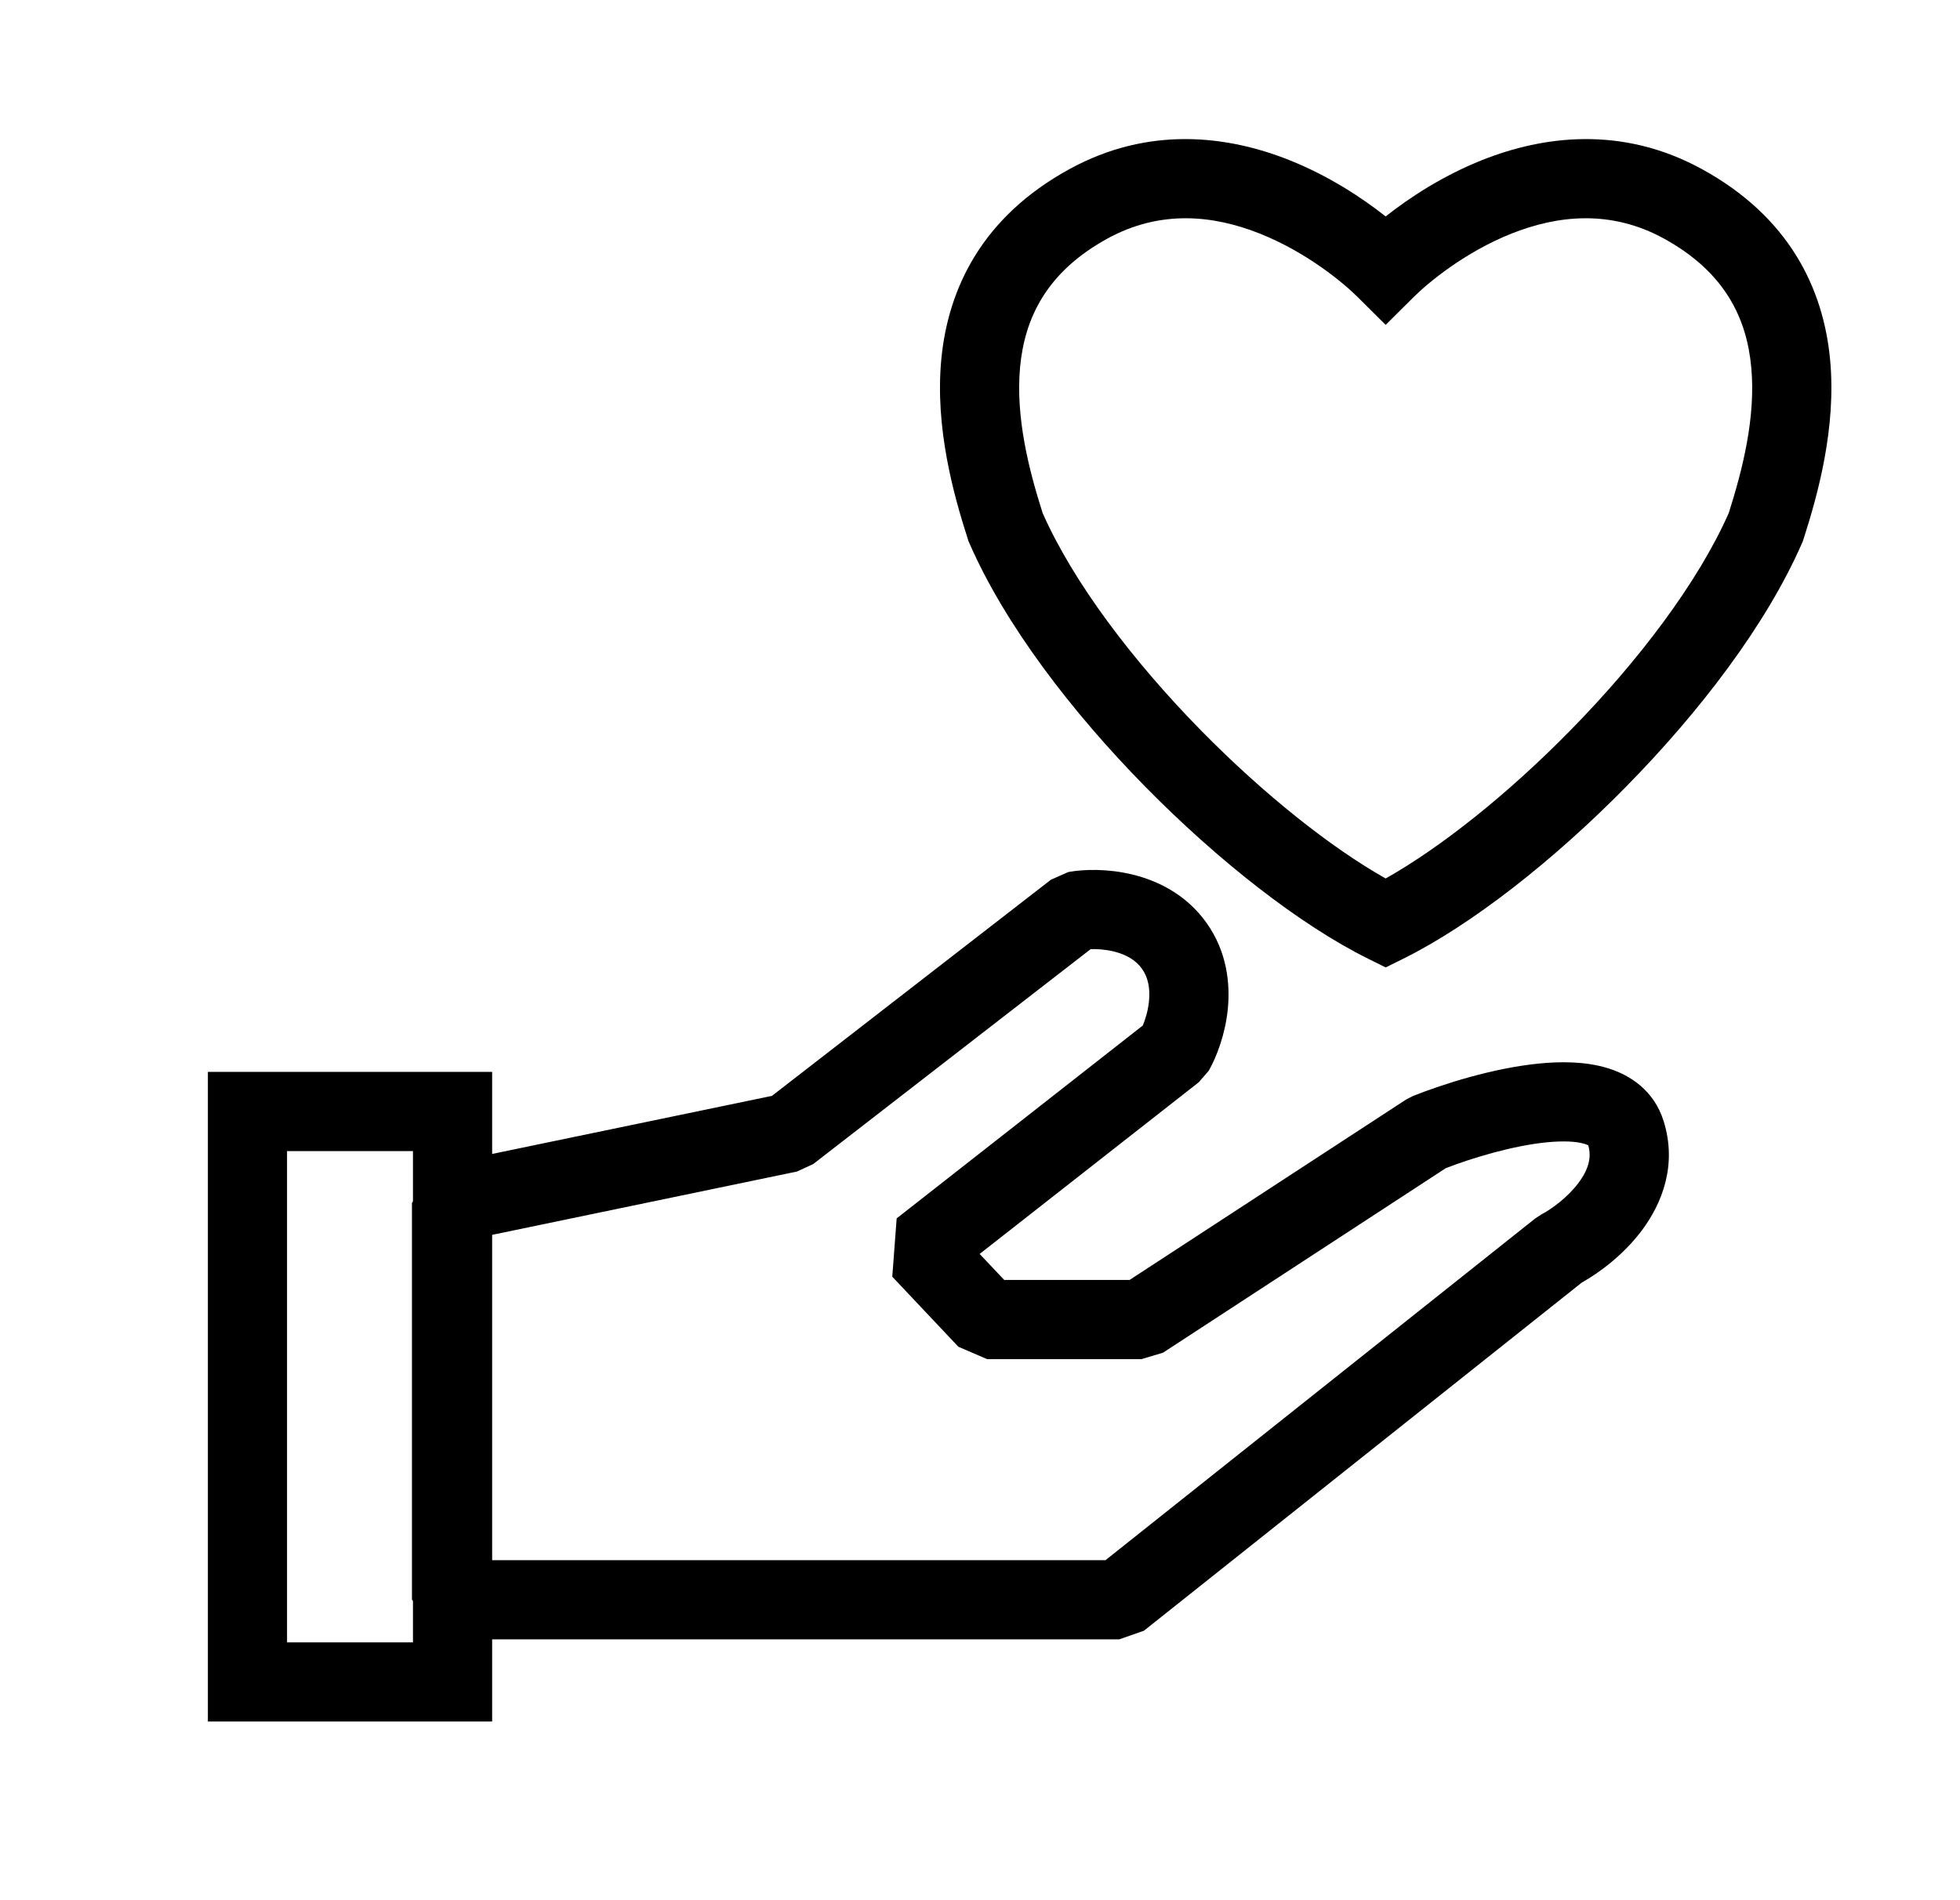 <svg width="33" height="32" viewBox="0 0 33 32" fill="none" xmlns="http://www.w3.org/2000/svg">
<path fill-rule="evenodd" clip-rule="evenodd" d="M18.363 15.984L13.692 19.603L13.419 19.729L8.269 20.799V26.274H18.613L25.846 20.521L25.949 20.453C26.13 20.358 26.398 20.161 26.579 19.917C26.75 19.687 26.799 19.485 26.741 19.288C26.73 19.282 26.71 19.272 26.674 19.262C26.546 19.223 26.332 19.208 26.032 19.238C25.467 19.296 24.805 19.494 24.343 19.672L19.581 22.78L19.216 22.889H16.621L16.136 22.68L15.023 21.5L15.097 20.518L19.241 17.27C19.285 17.166 19.329 17.02 19.345 16.862C19.367 16.646 19.331 16.461 19.228 16.316C19.125 16.17 18.963 16.075 18.752 16.023C18.611 15.989 18.471 15.98 18.363 15.984ZM19.069 14.728C19.488 14.83 19.975 15.062 20.317 15.546C20.659 16.029 20.715 16.566 20.672 16.995C20.629 17.419 20.486 17.793 20.353 18.029L20.184 18.225L16.494 21.117L16.908 21.555H19.018L23.672 18.518L23.79 18.457C24.316 18.248 25.14 17.989 25.897 17.912C26.27 17.874 26.686 17.873 27.058 17.985C27.45 18.102 27.85 18.369 28.009 18.877C28.243 19.619 27.981 20.266 27.649 20.713C27.343 21.124 26.939 21.427 26.631 21.6L19.26 27.462L18.845 27.607H7.602L6.936 26.941V20.256L7.467 19.603L12.997 18.455L17.695 14.814L17.988 14.685C18.255 14.637 18.655 14.627 19.069 14.728Z" fill="currentColor"/>
<path fill-rule="evenodd" clip-rule="evenodd" d="M6.953 19.385H4.833V27.658H6.953V19.385ZM3.5 18.051V28.991H8.286V18.051H3.5Z" fill="currentColor"/>
<path fill-rule="evenodd" clip-rule="evenodd" d="M21.212 3.934C20.431 3.623 19.538 3.528 18.645 4.018C17.61 4.586 17.252 5.368 17.175 6.181C17.096 7.03 17.326 7.922 17.555 8.641C18.072 9.809 19.074 11.134 20.23 12.31C21.281 13.379 22.409 14.275 23.33 14.794C24.252 14.275 25.38 13.379 26.43 12.31C27.587 11.134 28.589 9.809 29.106 8.641C29.335 7.922 29.565 7.03 29.485 6.181C29.409 5.368 29.05 4.586 28.016 4.018C27.123 3.528 26.23 3.623 25.448 3.934C24.654 4.25 24.036 4.769 23.8 5.004L23.33 5.471L22.86 5.004C22.625 4.769 22.006 4.25 21.212 3.934ZM23.33 3.645C22.934 3.332 22.373 2.961 21.705 2.695C20.682 2.288 19.35 2.11 18.004 2.849C16.535 3.654 15.961 4.858 15.848 6.056C15.74 7.206 16.056 8.335 16.296 9.081L16.306 9.113L16.32 9.144C16.922 10.527 18.054 11.998 19.279 13.245C20.505 14.492 21.885 15.575 23.034 16.145L23.33 16.292L23.627 16.145C24.776 15.575 26.156 14.492 27.381 13.245C28.607 11.998 29.738 10.527 30.341 9.144L30.354 9.113L30.365 9.081C30.604 8.335 30.921 7.206 30.813 6.056C30.7 4.858 30.125 3.654 28.657 2.849C27.31 2.11 25.979 2.288 24.956 2.695C24.287 2.961 23.726 3.332 23.33 3.645Z" fill="currentColor"/>
</svg>

